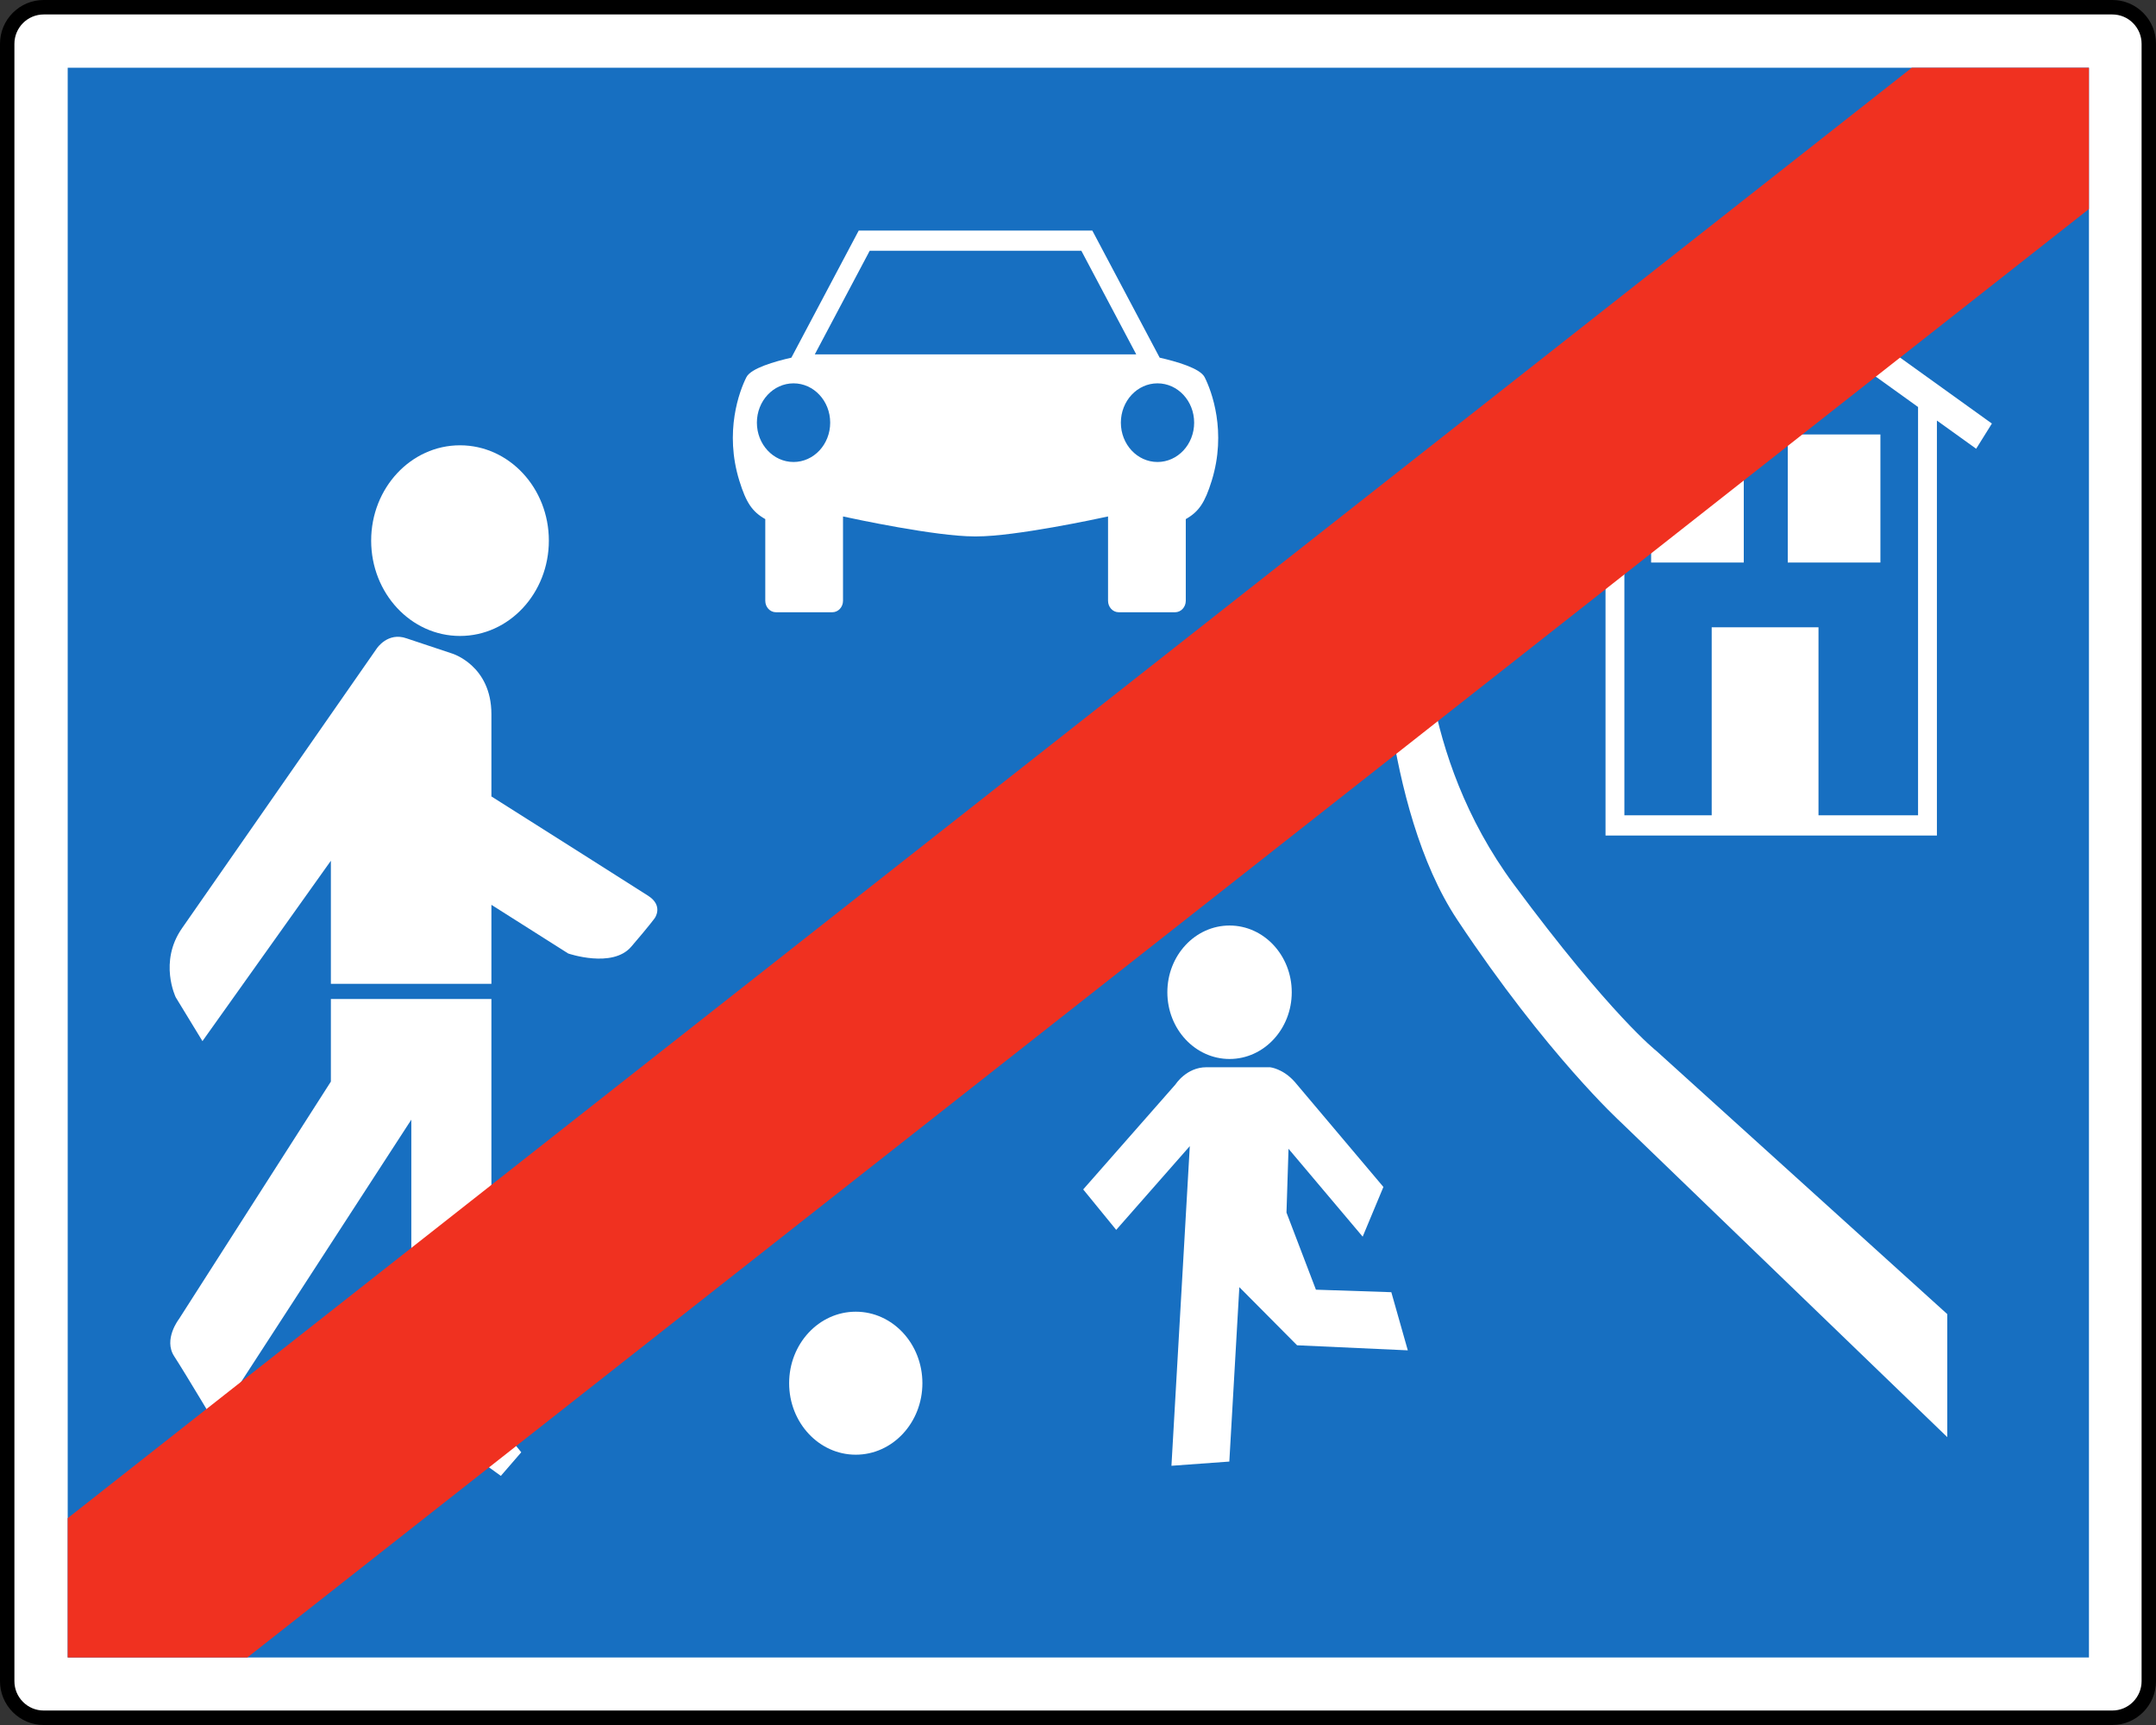 <?xml version="1.0" encoding="UTF-8" standalone="no"?>
<!-- Created with Inkscape (http://www.inkscape.org/) -->
<svg
   xmlns:svg="http://www.w3.org/2000/svg"
   xmlns="http://www.w3.org/2000/svg"
   version="1.0"
   width="1200"
   height="960"
   id="svg14420">
  <rect width="100%" height="100%" fill="#333333" stroke="none"/>
  <defs
     id="defs14422" />
  <g
     transform="translate(-254.268,202.198)"
     id="layer1">
    <path
       d="M 254.268,733.386 C 254.268,739.913 256.797,746.034 261.395,750.644 C 265.982,755.254 272.091,757.802 278.588,757.802 L 1429.947,757.802 C 1443.361,757.802 1454.268,746.845 1454.268,733.386 L 1454.268,-177.794 C 1454.268,-184.32 1451.738,-190.441 1447.14,-195.052 C 1442.553,-199.662 1436.444,-202.198 1429.947,-202.198 L 278.588,-202.198 C 272.091,-202.198 265.982,-199.662 261.395,-195.052 C 256.797,-190.441 254.268,-184.32 254.268,-177.794 L 254.268,733.386 z "
       style="fill:black;fill-rule:nonzero;stroke:none"
       id="path14445" />
    <path
       d="M 262.287,-177.794 C 262.287,-186.812 269.603,-194.15 278.588,-194.15 L 1429.947,-194.15 C 1434.303,-194.15 1438.397,-192.448 1441.472,-189.359 C 1444.548,-186.27 1446.248,-182.167 1446.248,-177.794 L 1446.248,733.386 C 1446.248,737.76 1444.548,741.863 1441.472,744.951 C 1438.397,748.04 1434.303,749.742 1429.947,749.742 L 278.588,749.742 C 274.232,749.742 270.139,748.04 267.063,744.951 C 263.987,741.863 262.287,737.76 262.287,733.386 L 262.287,-177.794"
       style="fill:white;fill-rule:nonzero;stroke:none"
       id="path11039" />
    <path
       d="M 291.951,-164.504 L 1416.952,-164.504 L 1416.952,720.22 L 291.951,720.22 L 291.951,-164.504 z "
       style="fill:#176fc1;fill-rule:nonzero;stroke:none"
       id="path11041" />
    <path
       d="M 510.302,151.727 C 537.615,151.727 559.752,127.977 559.752,98.669 C 559.752,69.373 537.615,45.622 510.302,45.622 C 482.99,45.622 460.852,69.373 460.852,98.669 C 460.852,127.977 482.99,151.727 510.302,151.727"
       style="fill:white;fill-rule:nonzero;stroke:none"
       id="path11043" />
    <path
       d="M 438.432,353.76 L 438.432,399.717 L 353.828,531.951 C 353.828,531.951 345.095,543.201 351.215,552.58 C 357.334,561.958 377.435,595.718 377.435,595.718 C 377.435,595.718 384.426,602.279 390.546,595.718 C 396.665,589.158 391.417,583.533 391.417,583.533 L 386.179,570.401 L 483.2,420.92 L 483.2,570.401 C 483.2,586.34 490.191,588.211 490.191,588.211 L 533.028,619.165 L 544.395,606.032 L 527.779,585.404 L 527.779,353.76 L 438.432,353.76"
       style="fill:white;fill-rule:nonzero;stroke:none"
       id="path11045" />
    <path
       d="M 527.779,345.317 L 527.779,301.355 L 570.532,328.442 C 570.532,328.442 595.094,336.885 605.581,324.689 C 616.067,312.492 618.691,308.75 618.691,308.75 C 618.691,308.75 623.687,301.93 615.111,296.384 C 608.635,292.191 554.189,257.743 527.779,241.037 L 527.779,195.272 C 527.779,168.072 505.925,161.512 505.925,161.512 L 480.586,153.069 C 470.09,149.315 463.97,158.694 463.97,158.694 C 463.97,158.694 368.692,295.618 355.581,314.375 C 342.471,333.132 352.086,352.824 352.086,352.824 L 366.949,377.206 L 438.432,276.816 L 438.432,345.317 L 527.779,345.317"
       style="fill:white;fill-rule:nonzero;stroke:none"
       id="path11047" />
    <path
       d="M 730.575,607.374 C 751.064,607.374 767.66,589.564 767.66,567.583 C 767.66,545.613 751.064,527.792 730.575,527.792 C 710.096,527.792 693.49,545.613 693.49,567.583 C 693.49,589.564 710.096,607.374 730.575,607.374"
       style="fill:white;fill-rule:nonzero;stroke:none"
       id="path11049" />
    <path
       d="M 938.619,387.148 C 957.733,387.148 973.237,370.522 973.237,350.006 C 973.237,329.502 957.733,312.875 938.619,312.875 C 919.504,312.875 904.001,329.502 904.001,350.006 C 904.001,370.522 919.504,387.148 938.619,387.148"
       style="fill:white;fill-rule:nonzero;stroke:none"
       id="path11051" />
    <path
       d="M 857.165,459.741 L 908.556,401.272 C 908.556,401.272 914.581,391.747 925.729,391.747 L 961.124,391.747 C 961.124,391.747 968.356,392.435 974.958,399.953 L 1024.251,458.366 L 1012.715,486.028 L 971.442,437.118 L 970.308,472.626 L 986.694,515.539 L 1028.659,516.937 L 1037.833,549.299 L 976.207,546.481 L 944.067,514.13 L 938.493,611.195 L 906.279,613.54 L 916.492,435.653 L 875.534,482.252 L 857.165,459.741"
       style="fill:white;fill-rule:nonzero;stroke:none"
       id="path11053" />
    <path
       d="M 1338.091,597.59 L 1338.091,529.133 L 1176.379,382.831 C 1176.379,382.831 1151.029,363.138 1096.835,289.993 C 1042.641,216.836 1047.007,136.183 1047.007,136.183 L 1022.529,136.183 C 1022.529,136.183 1023.558,246.73 1065.366,309.685 C 1115.194,384.713 1156.278,422.216 1156.278,422.216 L 1338.091,597.59"
       style="fill:white;fill-rule:nonzero;stroke:none"
       id="path11055" />
    <path
       d="M 1244.04,-51.883 L 1239.663,-55.028 L 1216.938,-38.706 L 1216.938,-56.065 L 1198.579,-56.065 L 1198.579,-25.517 L 1116.411,33.516 L 1125.166,47.538 L 1147.88,31.216 L 1147.88,262.793 L 1332.328,262.793 L 1332.328,31.847 L 1354.171,47.538 L 1362.926,33.516 L 1244.04,-51.883 z M 1321.831,251.543 L 1158.377,251.543 L 1158.377,23.686 L 1239.663,-34.715 L 1321.831,24.306 L 1321.831,251.543"
       style="fill:white;fill-rule:nonzero;stroke:none"
       id="path11057" />
    <path
       d="M 1173.261,110.866 L 1224.831,110.866 L 1224.831,39.591 L 1173.261,39.591 L 1173.261,110.866 z "
       style="fill:white;fill-rule:nonzero;stroke:none"
       id="path11059" />
    <path
       d="M 1249.31,110.866 L 1300.88,110.866 L 1300.88,39.591 L 1249.31,39.591 L 1249.31,110.866 z "
       style="fill:white;fill-rule:nonzero;stroke:none"
       id="path11061" />
    <path
       d="M 1206.977,258.509 L 1266.419,258.509 L 1266.419,146.903 L 1206.977,146.903 L 1206.977,258.509 z "
       style="fill:white;fill-rule:nonzero;stroke:none"
       id="path11063" />
    <path
       d="M 796.578,96.324 C 775.144,96.324 729.42,86.518 723.479,85.221 L 723.479,132.148 C 723.479,135.676 720.813,138.528 717.527,138.528 L 686.153,138.528 C 682.867,138.528 680.212,135.676 680.212,132.148 L 680.212,86.698 C 672.917,82.561 669.568,77.556 665.789,65.382 C 657.319,38.115 665.789,15.446 669.715,7.702 C 672.234,2.742 685.513,-1.056 694.729,-3.142 L 732.223,-73.886 L 862.235,-73.886 L 899.729,-3.142 C 908.945,-1.056 922.223,2.742 924.742,7.702 C 928.678,15.446 937.149,38.115 928.678,65.382 C 924.889,77.556 921.551,82.561 914.256,86.698 L 914.256,132.148 C 914.256,135.676 911.59,138.528 908.304,138.528 L 876.93,138.528 C 873.644,138.528 870.989,135.676 870.989,132.148 L 870.989,85.221 C 865.037,86.518 819.314,96.324 797.89,96.324 L 796.578,96.324 z M 886.681,-4.99 L 856.136,-62.637 L 738.332,-62.637 L 707.776,-4.99 L 886.681,-4.99 z M 695.946,54.91 C 707.209,54.91 716.341,45.115 716.341,33.02 C 716.341,20.936 707.209,11.14 695.946,11.14 C 684.673,11.14 675.541,20.936 675.541,33.02 C 675.541,45.115 684.673,54.91 695.946,54.91 z M 918.917,33.02 C 918.917,20.936 909.784,11.14 898.522,11.14 C 887.259,11.14 878.126,20.936 878.126,33.02 C 878.126,45.115 887.259,54.91 898.522,54.91 C 909.784,54.91 918.917,45.115 918.917,33.02"
       style="fill:white;fill-rule:nonzero;stroke:none"
       id="path11065" />
    <path
       d="M 391.942,720.22 L 291.951,720.22 L 291.951,642.69 L 1318.357,-164.504 L 1416.941,-164.504 L 1416.941,-85.869 L 391.942,720.22"
       style="fill:#f03120;fill-rule:nonzero;stroke:none"
       id="path11067" />
  </g>
</svg>
